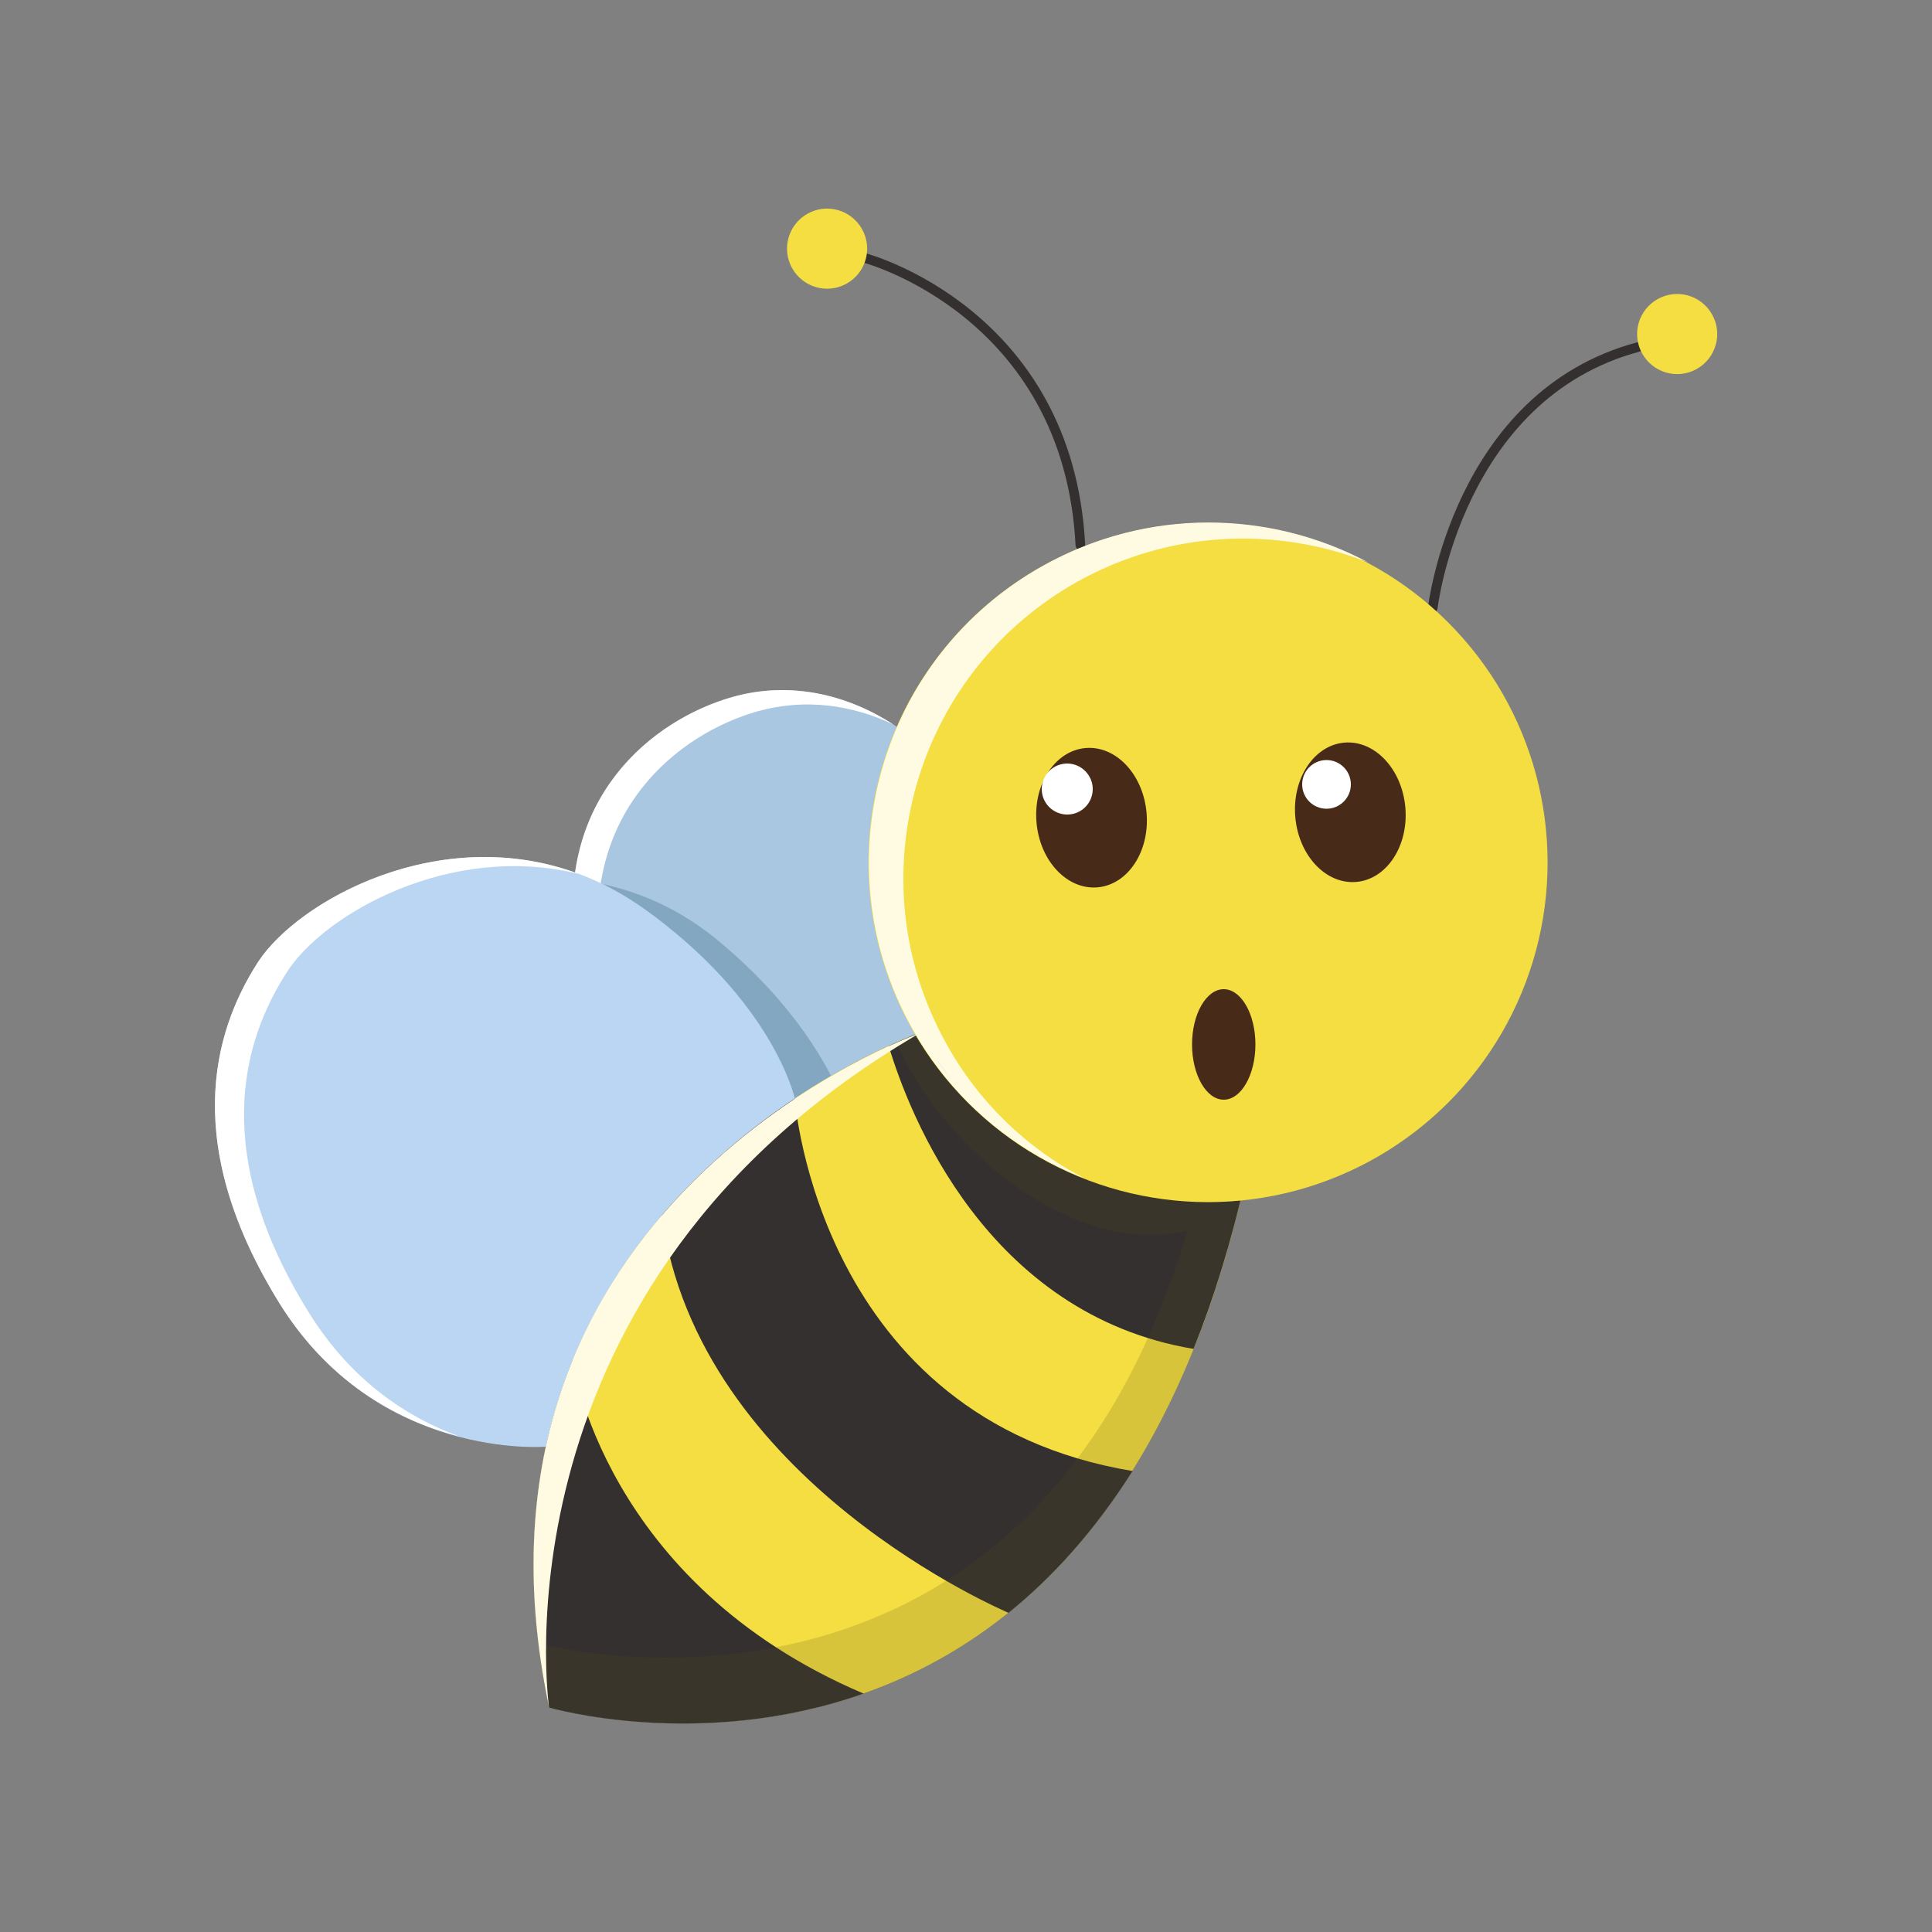 <?xml version="1.0" encoding="utf-8"?>
<!-- Generator: Adobe Illustrator 22.0.1, SVG Export Plug-In . SVG Version: 6.00 Build 0)  -->
<svg version="1.1" id="OBJECTS" xmlns="http://www.w3.org/2000/svg" xmlns:xlink="http://www.w3.org/1999/xlink" x="0px" y="0px"
	 viewBox="0 0 500 500" style="enable-background:new 0 0 500 500;" xml:space="preserve">
<rect x="0" y="0" width="500" height="500" fill="#808080" stroke="none"/>
<style type="text/css">
	.st0{fill:#AAC7E2;}
	.st1{fill:#84A7C1;}
	.st2{fill:#FFFFFF;}
	.st3{fill:#F4DE42;}
	.st4{fill:#BBD6F2;}
	.st5{fill:#33302F;}
	.st6{fill:none;stroke:#33302F;stroke-width:2.487;stroke-linecap:round;stroke-linejoin:round;stroke-miterlimit:10;}
	.st7{opacity:0.18;fill:#594E17;enable-background:new    ;}
	.st8{display:none;}
	.st9{display:inline;}
	.st10{fill:#211915;}
	.st11{display:none;fill:#DB8F6E;}
	.st12{fill:#FFFBE3;}
	.st13{fill:#482A19;}
</style>
<g>
	<path class="st0" d="M186.9,298.7c25.4-22.4,51.1-31.4,51.1-31.4c-13.4-24.1-12.5-52.3-0.1-74.8c-12.5-10.7-30.1-17.3-48.4-12.1
		c-20.7,5.9-45.8,26.1-40.6,64.2C153.5,278.2,186.9,298.7,186.9,298.7L186.9,298.7z"/>
</g>
<path class="st1" d="M172.2,239.4c31.8,26.6,35.3,52.3,35.3,52.3l11-5.9c-4-9.9-12.8-25.8-32.2-42c-10.1-8.5-21-13.2-31.8-15.3
	C160.4,231,166.4,234.6,172.2,239.4z"/>
<path class="st2" d="M155.4,248.3c-5.2-38.1,19.9-58.3,40.6-64.2c12.5-3.5,24.7-1.6,35.2,3.4c-11.7-7.6-26.5-11.4-41.7-7.1
	c-20.7,5.9-45.8,26.1-40.6,64.2c4.5,33.6,37.9,54.2,37.9,54.2l0,0c0.2-0.2,0.4-0.4,0.6-0.5C177.7,290.6,158.8,272.9,155.4,248.3z"/>
<path class="st3" d="M238,267.3c0,0-123.4,43.4-95.9,174.5c0,0,140.7,41.5,180.3-137C289.9,312.3,255.1,297.9,238,267.3z"/>
<path class="st4" d="M141.3,374.4L141.3,374.4c9.8-45.4,40.2-74,64.4-90.1l0,0c0,0-5.5-25.3-39.3-49.3
	c-40.5-28.7-87.7-4.4-99.7,14.1c-11.9,18.5-19.5,47.7,5.7,88.3C97.7,378.1,141.3,374.4,141.3,374.4z"/>
<path class="st5" d="M148.2,352.1c-9.7,23.8-13.7,53.4-6.1,89.8c0,0,38.8,11.4,81.4-3.6C156,409.6,148.2,352.1,148.2,352.1z"/>
<path class="st5" d="M205.7,284.3c-11,7.3-23.3,17.3-34.4,30.2c9.1,68.9,89.1,102.6,89.7,102.9c11.4-9.2,22.3-21.2,32.1-36.7
	C211.9,367.2,205.7,284.8,205.7,284.3z"/>
<path class="st5" d="M308.9,349.1c5.2-13,9.8-27.7,13.5-44.3c-32.5,7.5-67.3-6.9-84.4-37.5c0,0-3,1.1-8,3.4
	C235.3,288.4,255.3,340.1,308.9,349.1z"/>
<path class="st6" d="M223.9,66.8c0,0,52.6,14,55.7,74.3"/>
<path class="st7" d="M238,267.3c0,0-2.3,0.8-6.1,2.5c12.6,27.8,45.6,55.6,75.4,48.7c-41.5,140.5-167.2,107-167.2,107
	c-0.6-2.6-1-5.2-1.5-7.7c0.6,7.7,1.7,15.7,3.5,24.1c0,0,140.7,41.5,180.3-137C289.9,312.3,255.1,297.9,238,267.3z"/>
<path class="st6" d="M370.8,157.3c0,0,6.4-55,53.2-67.5"/>
<ellipse transform="matrix(0.707 -0.707 0.707 0.707 -66.252 286.502)" class="st3" cx="312.7" cy="223.2" rx="87.9" ry="87.9"/>
<g class="st8">
	<g class="st9">
		<path class="st5" d="M261.8,243.2c-0.2-8.7,4.6-20.6,14.2-22.3c10.3-1.9,18.6,9,19.8,18.1c0.3,2,3.4,2,3.1,0
			c-1.4-10.7-10.4-22.4-22.4-21.3c-11.7,1-18.1,15.3-17.9,25.6C258.7,245.2,261.8,245.2,261.8,243.2L261.8,243.2z"/>
	</g>
</g>
<g class="st8">
	<g class="st9">
		<path class="st10" d="M339.6,265.3c-12.1,4.5-24.3,9.5-36.7,13.2c0.3,0.6,0.5,1.2,0.8,1.9c0.5-0.2,1-0.4,1.6-0.6
			c1.2-0.5,0.7-2.4-0.5-2c-0.7,0.3-1.4,0.5-2.1,0.8c-1,0.5-0.3,2.2,0.8,1.9c12.4-3.7,24.6-8.7,36.7-13.2
			C341.4,266.8,340.9,264.8,339.6,265.3L339.6,265.3z"/>
	</g>
</g>
<g class="st8">
	<g class="st9">
		<path class="st5" d="M337,233.7c-0.2-8.7,4.6-20.6,14.2-22.3c10.3-1.9,18.6,9,19.8,18.1c0.3,2,3.4,2,3.1,0
			c-1.4-10.7-10.4-22.4-22.4-21.3c-11.7,1-18.1,15.3-17.9,25.6C333.9,235.7,337.1,235.7,337,233.7L337,233.7z"/>
	</g>
</g>
<path class="st11" d="M269.2,260.2c0.2,3.7-4.6,7-10.8,7.3c-6.1,0.3-11.3-2.4-11.5-6.1s4.6-7,10.8-7.3
	C263.9,253.7,269,256.5,269.2,260.2z"/>
<path class="st11" d="M389,250.4c0.2,3.7-4.6,7-10.8,7.3c-6.1,0.3-11.3-2.4-11.5-6.1c-0.2-3.7,4.6-7,10.8-7.3
	C383.6,244,388.8,246.7,389,250.4z"/>
<path class="st3" d="M223.1,59.3c2.8,5,1,11.3-4,14.1s-11.3,1-14.1-4s-1-11.3,4-14.1C214,52.5,220.3,54.3,223.1,59.3z"/>
<path class="st3" d="M443.1,81.4c2.8,5,1,11.3-4,14.1c-5,2.8-11.3,1-14.1-4c-2.8-5-1-11.3,4-14.1S440.3,76.4,443.1,81.4z"/>
<path class="st12" d="M238,267.4C238,267.3,238,267.3,238,267.4c0,0-123.5,43.4-95.9,174.5C142.1,441.8,126.1,332.5,238,267.4z"/>
<path class="st12" d="M244.9,270.1c-23.6-42.4-8.4-95.9,34-119.6c23.9-13.3,51.4-14.3,75.1-5c-25.4-13.5-57-14.2-84,0.9
	c-42.4,23.6-57.6,77.2-34,119.6c10.3,18.5,26.2,31.7,44.5,38.9C266,297.3,253.4,285.5,244.9,270.1z"/>
<path class="st2" d="M80,339.8c-25.3-40.6-17.7-69.8-5.7-88.3c9.6-14.9,42.2-33.6,75.6-25.3c-36-13.5-72.9,6.9-83.2,22.9
	c-11.9,18.5-19.5,47.7,5.7,88.3c13.5,21.6,32.1,30.7,46.6,34.4C106,367.1,91.2,357.8,80,339.8z"/>
<path class="st0" d="M242,273.7c1.2,1.8,2.5,3.5,3.8,5.1l0,0C244.5,277.1,243.2,275.4,242,273.7L242,273.7z"/>
<g>
	<g>
		<g>
			
				<ellipse transform="matrix(0.996 -8.489650e-02 8.489650e-02 0.996 -16.953 24.756)" class="st13" cx="282.6" cy="211.7" rx="14.3" ry="18.1"/>
		</g>
	</g>
</g>
<g>
	<g>
		<g>
			
				<ellipse transform="matrix(0.996 -8.487792e-02 8.487792e-02 0.996 -16.589 30.432)" class="st13" cx="349.6" cy="210.3" rx="14.3" ry="18.1"/>
		</g>
	</g>
</g>
<g class="st8">
	<g class="st9">
		<g>
			<ellipse class="st13" cx="281.4" cy="210.8" rx="15.8" ry="20"/>
		</g>
	</g>
</g>
<g>
	<g>
		<g>
			<path class="st2" d="M282.8,204.2c0,3.6-2.9,6.6-6.6,6.6c-3.6,0-6.6-2.9-6.6-6.6c0-3.6,2.9-6.6,6.6-6.6
				C279.8,197.6,282.8,200.6,282.8,204.2z"/>
		</g>
	</g>
</g>
<g class="st8">
	<g class="st9">
		<g>
			<ellipse class="st13" cx="351.7" cy="210.7" rx="15.2" ry="19.3"/>
		</g>
	</g>
</g>
<g>
	<g>
		<g>
			<circle class="st2" cx="343.3" cy="203" r="6.3"/>
		</g>
	</g>
</g>
<g>
	<g>
		<g>
			<path class="st13" d="M324.9,270.3c0,7.9-3.7,14.3-8.2,14.3s-8.2-6.4-8.2-14.3s3.7-14.3,8.2-14.3
				C321.2,256,324.9,262.4,324.9,270.3z"/>
		</g>
	</g>
</g>
</svg>
